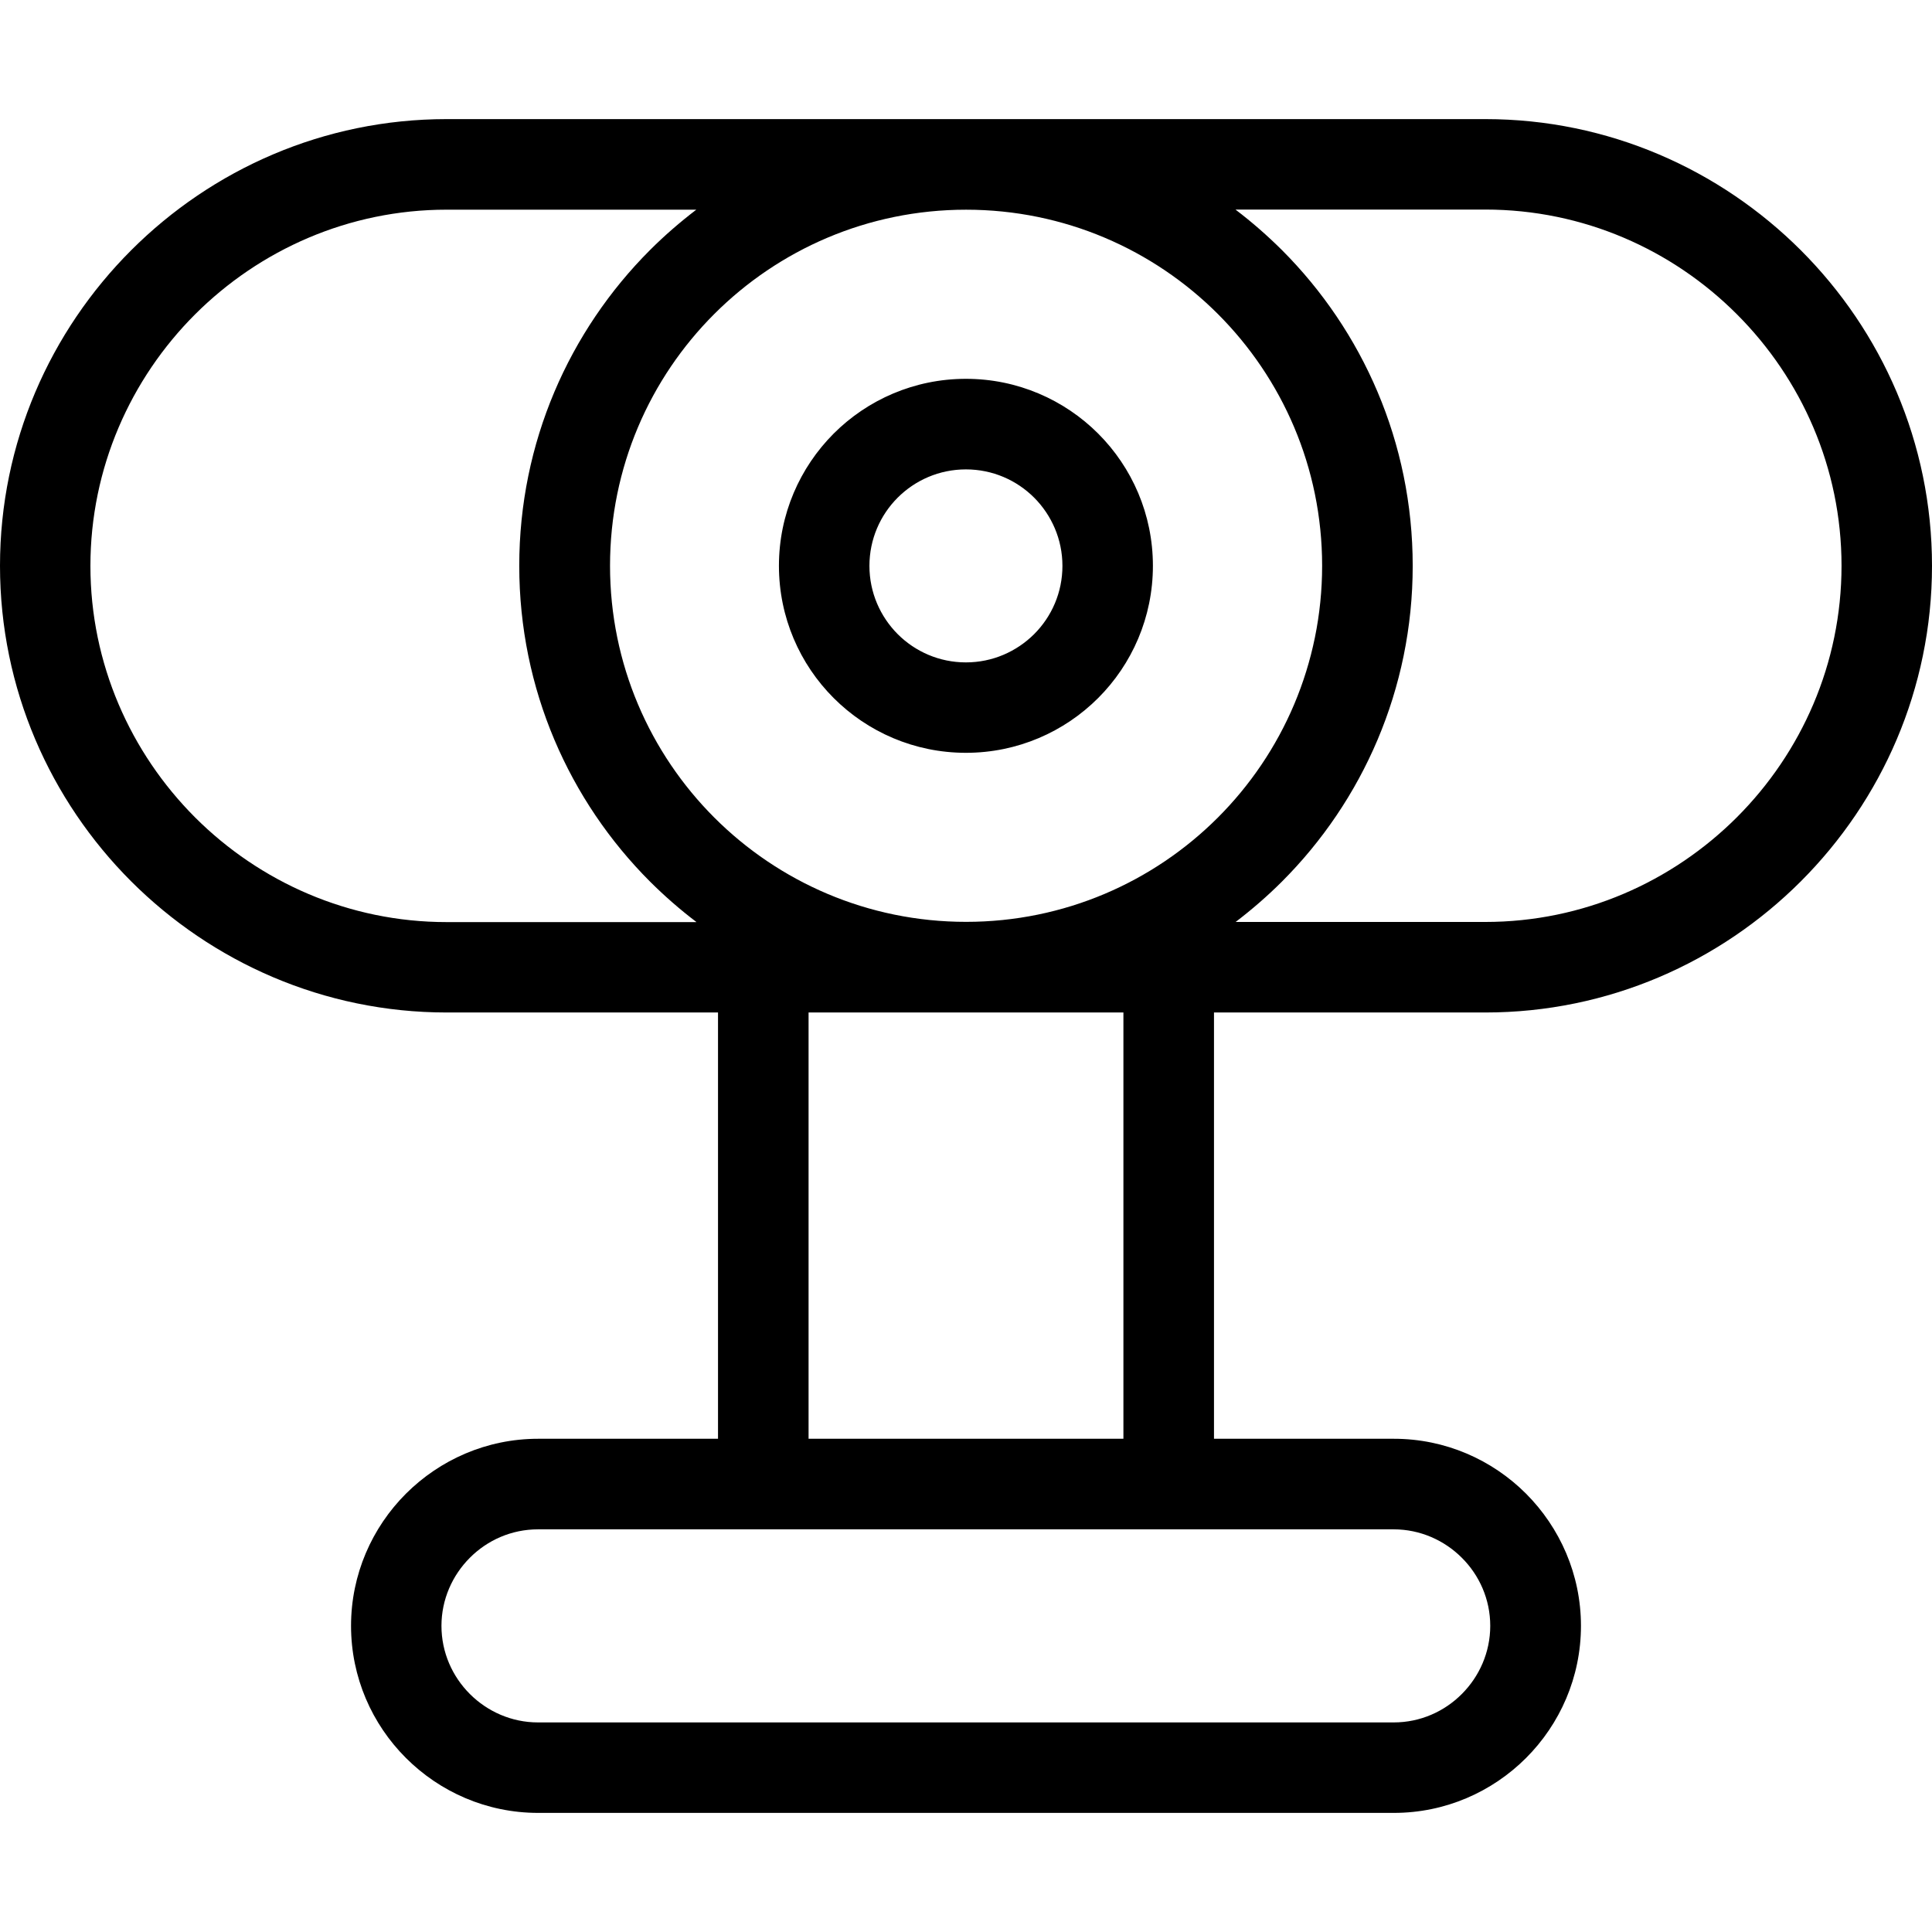 <?xml version="1.0" encoding="utf-8"?>
<svg viewBox="0 0 500 500" xmlns="http://www.w3.org/2000/svg">
  <defs/>
  <title>Ethereum icon</title>
  <path d="M 115.601 30.824 L 384.399 30.824 C 416.213 30.824 445.108 43.84 466.058 64.771 C 487.009 85.716 500 114.617 500 146.43 C 500 178.239 487.009 207.139 466.058 228.09 C 445.113 249.041 416.213 262.032 384.399 262.032 L 314.179 262.032 L 314.179 372.352 L 360.739 372.352 C 374.056 372.352 386.174 377.791 394.94 386.562 C 403.691 395.333 409.151 407.452 409.151 420.764 C 409.151 434.076 403.711 446.2 394.94 454.966 C 386.169 463.737 374.051 469.176 360.739 469.176 L 139.261 469.176 C 125.949 469.176 113.831 463.737 105.06 454.966 C 96.288 446.215 90.849 434.097 90.849 420.764 C 90.849 407.452 96.288 395.333 105.06 386.562 C 113.831 377.811 125.929 372.352 139.261 372.352 L 185.821 372.352 L 185.821 262.032 L 115.601 262.032 C 83.793 262.032 54.892 249.015 33.942 228.09 C 12.996 207.139 0 178.239 0 146.43 C 0 114.617 12.996 85.721 33.942 64.771 C 54.892 43.82 83.793 30.824 115.601 30.824 Z M 290.738 372.352 L 290.738 262.032 L 209.257 262.032 L 209.257 372.352 L 290.738 372.352 Z M 360.739 395.793 L 139.221 395.793 C 132.363 395.793 126.128 398.604 121.602 403.145 C 117.076 407.671 114.249 413.932 114.249 420.769 C 114.249 427.622 117.055 433.862 121.602 438.408 C 126.128 442.929 132.383 445.761 139.221 445.761 L 360.698 445.761 C 367.555 445.761 373.796 442.949 378.317 438.408 C 382.842 433.882 385.674 427.622 385.674 420.769 C 385.674 413.911 382.863 407.671 378.317 403.145 C 373.796 398.624 367.535 395.793 360.698 395.793 L 360.739 395.793 Z M 249.98 98.039 C 263.333 98.039 275.451 103.463 284.202 112.208 C 292.952 120.959 298.371 133.077 298.371 146.43 C 298.371 159.789 292.952 171.907 284.202 180.653 C 275.451 189.403 263.333 194.827 249.98 194.827 C 236.626 194.827 224.508 189.403 215.757 180.653 C 207.007 171.907 201.588 159.789 201.588 146.43 C 201.588 133.077 207.007 120.979 215.757 112.208 C 224.508 103.463 236.626 98.039 249.98 98.039 Z M 267.639 128.791 C 263.113 124.27 256.878 121.479 249.98 121.479 C 243.086 121.479 236.846 124.27 232.32 128.791 C 227.799 133.317 225.008 139.557 225.008 146.451 C 225.008 153.349 227.814 159.584 232.32 164.11 C 236.846 168.636 243.086 171.427 249.98 171.427 C 256.878 171.427 263.113 168.616 267.639 164.11 C 272.165 159.584 274.956 153.349 274.956 146.451 C 274.956 139.557 272.145 133.317 267.639 128.791 Z M 319.781 54.27 C 324.006 57.479 327.991 60.969 331.741 64.694 C 352.667 85.624 365.606 114.525 365.606 146.435 C 365.606 178.351 352.667 207.267 331.741 228.177 C 328.011 231.907 323.986 235.392 319.781 238.601 L 384.399 238.601 C 409.732 238.601 432.775 228.218 449.496 211.517 C 466.217 194.791 476.585 171.754 476.585 146.42 C 476.585 121.066 466.196 98.023 449.496 81.323 C 432.795 64.597 409.753 54.234 384.399 54.234 L 319.781 54.234 L 319.781 54.27 Z M 180.203 238.596 C 175.979 235.387 171.994 231.902 168.243 228.172 C 147.318 207.247 134.383 178.346 134.383 146.43 C 134.383 114.52 147.318 85.619 168.243 64.689 C 171.973 60.964 175.999 57.474 180.203 54.265 L 115.586 54.265 C 90.252 54.265 67.215 64.653 50.489 81.354 C 33.788 98.054 23.4 121.117 23.4 146.451 C 23.4 171.784 33.788 194.822 50.489 211.548 C 67.21 228.248 90.252 238.637 115.586 238.637 L 180.203 238.637 L 180.203 238.596 Z M 315.179 81.257 C 298.514 64.597 275.456 54.27 250.02 54.27 C 224.569 54.27 201.527 64.597 184.862 81.257 C 168.182 97.921 157.875 120.984 157.875 146.415 C 157.875 171.871 168.197 194.909 184.862 211.589 C 201.527 228.253 224.585 238.576 250.02 238.576 C 275.471 238.576 298.514 228.253 315.179 211.589 C 331.864 194.909 342.166 171.866 342.166 146.415 C 342.166 120.969 331.843 97.921 315.179 81.257 Z"/>
</svg>